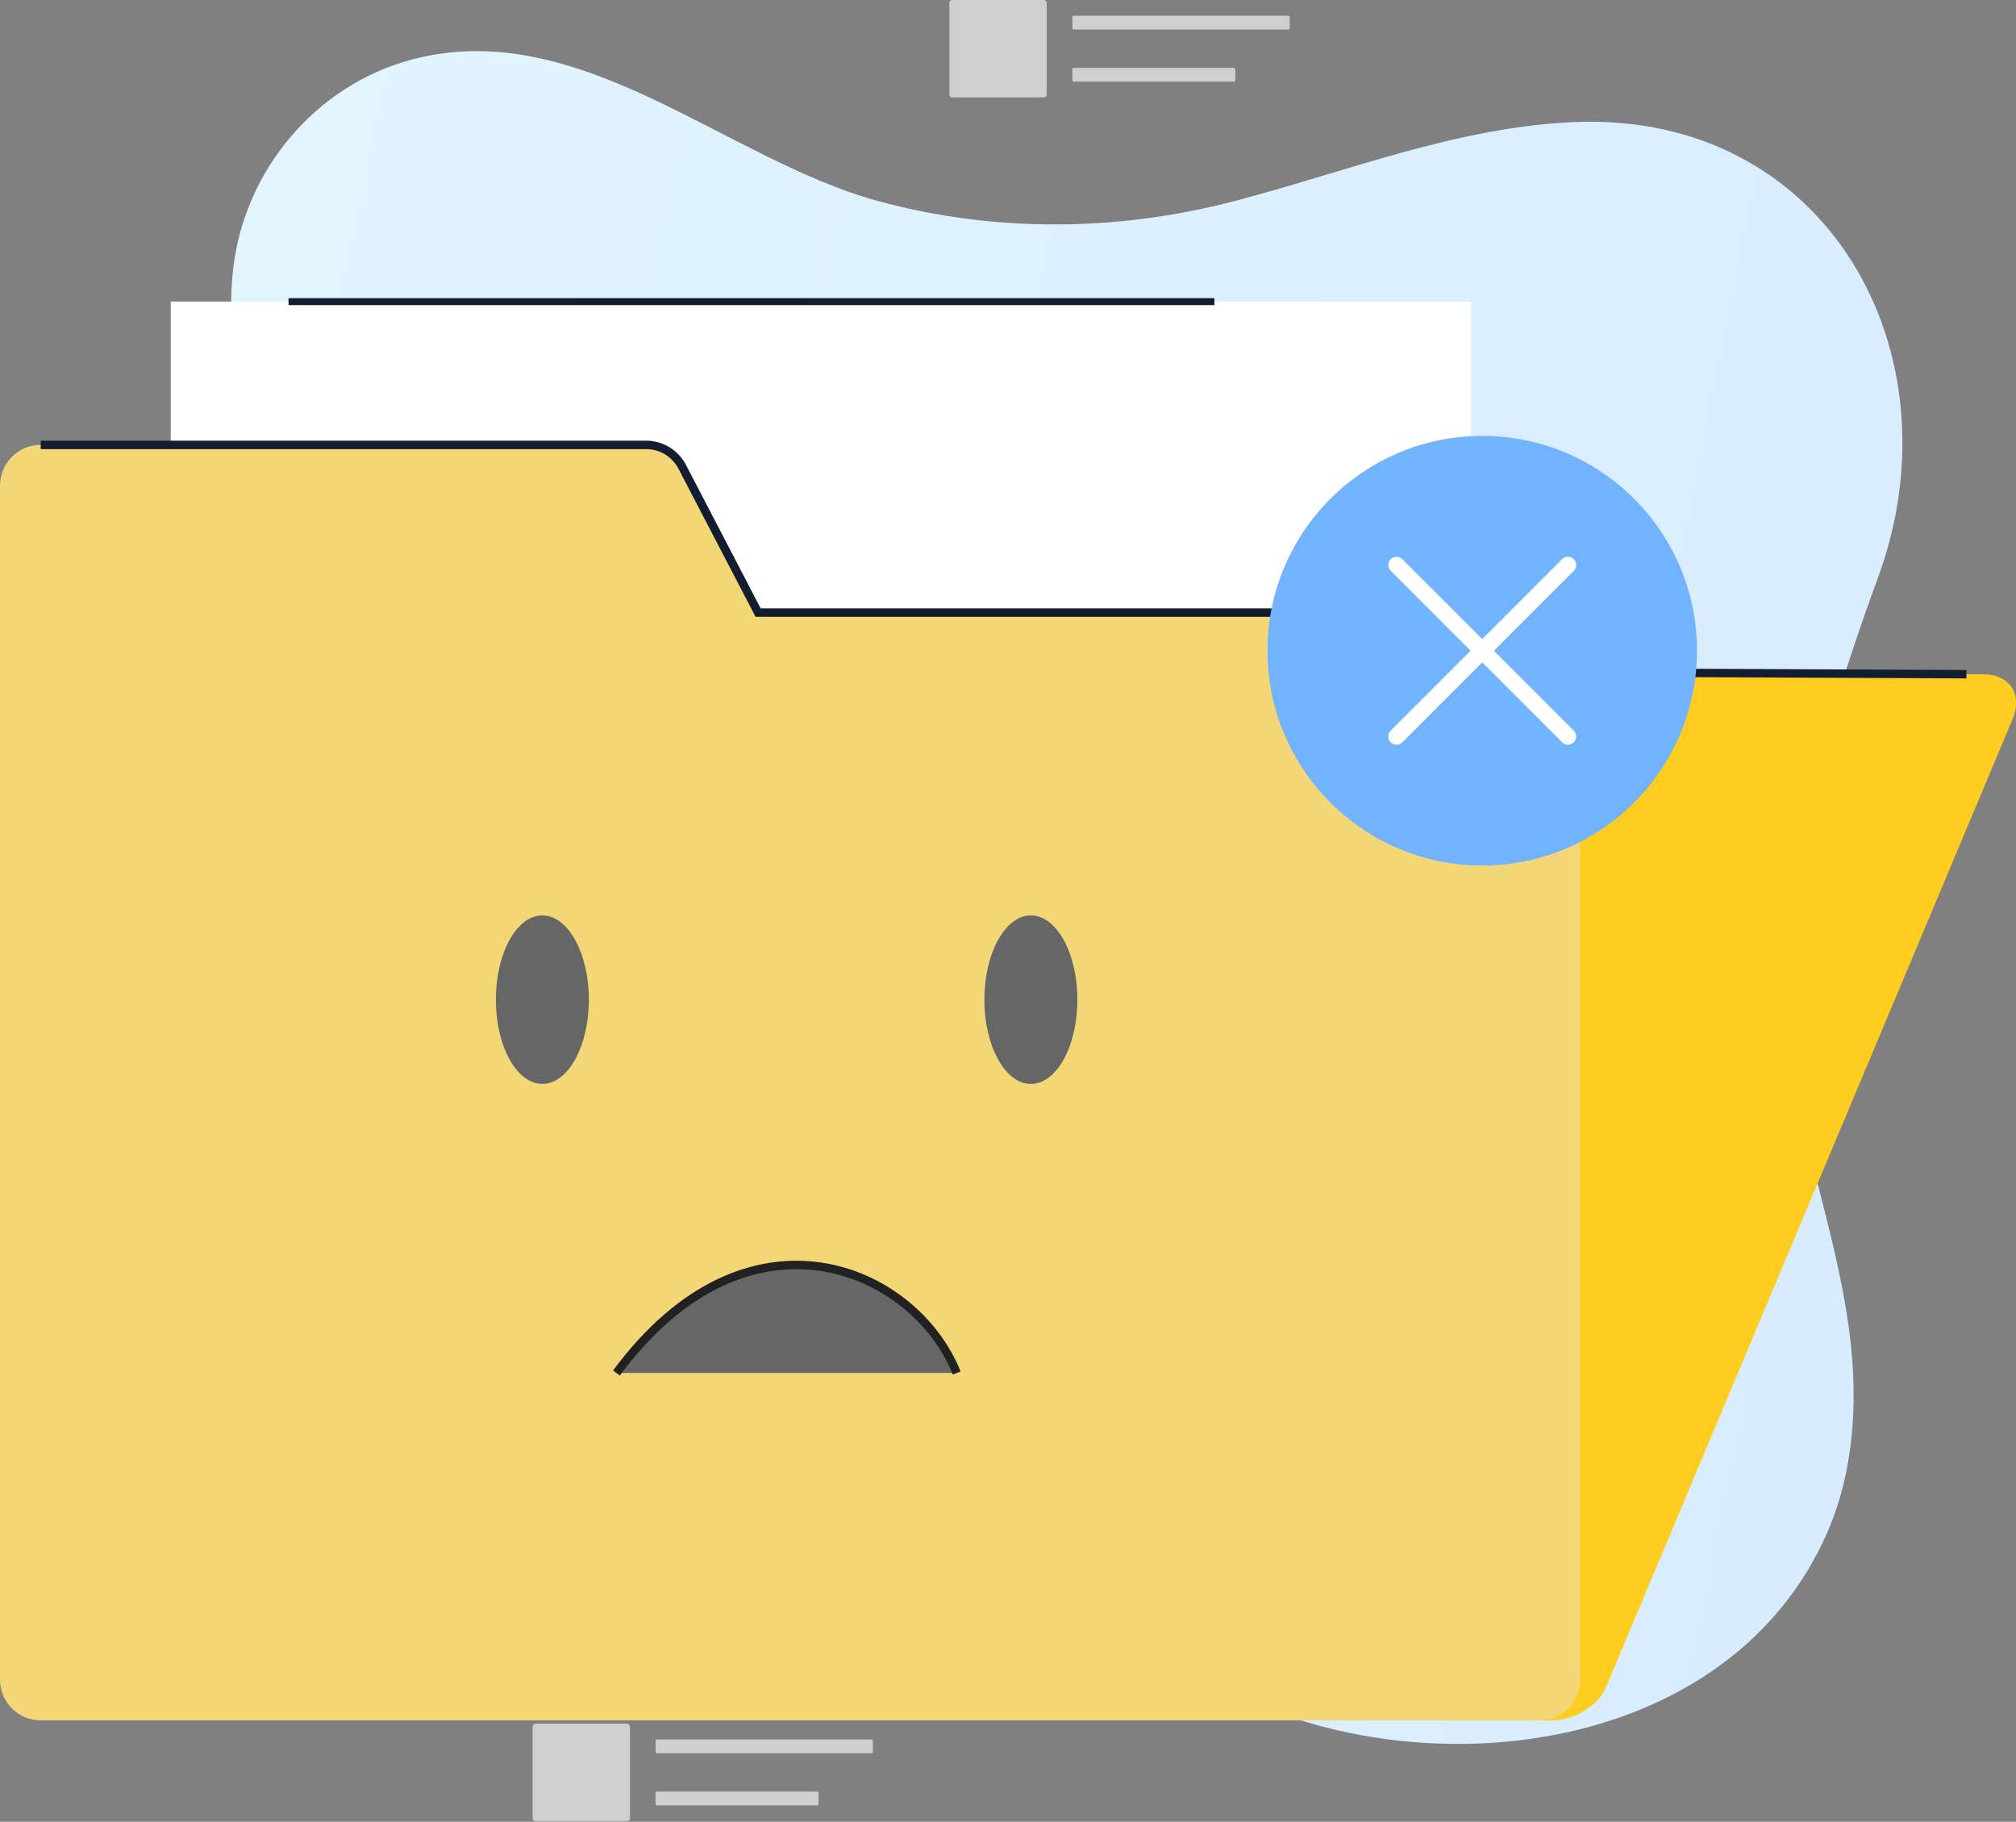 <svg width="259" height="234" viewBox="0 0 259 234" fill="none" xmlns="http://www.w3.org/2000/svg">
<rect x="0" y="0" width="259" height="234" fill="#808080" stroke="none"/>
<path d="M137.495 28.804C129.141 28.991 120.768 28.009 112.677 25.787C93.168 20.43 74.366 1.94 52.913 7.648C40.575 10.93 31.425 21.843 29.966 34.458C28.747 44.983 32.043 55.716 31.92 66.345C31.774 78.789 29.938 91.659 25.129 103.176C14.045 129.723 5.473 159.407 33.044 179.191C46.556 188.887 62.121 184.652 76.942 181.25C90.502 178.137 103.46 182.095 115.089 189.172C130.18 198.358 143.461 210.521 159.553 218.054C184.582 229.77 222.355 224.906 234.69 196.986C238.141 189.175 238.701 180.332 237.688 171.853C235.681 155.045 228.194 139.761 229.465 122.468C229.696 119.325 230.062 116.19 230.539 113.066C232.566 99.772 236.679 86.731 241.292 74.133C251.886 45.202 234.618 14.287 202.206 15.682C187.088 16.333 172.871 22.114 158.382 25.882C151.552 27.658 144.531 28.646 137.495 28.804Z" fill="url(#paint0_linear_4492_6636)"/>
<path d="M80.559 233.916H68.805C68.595 233.916 68.426 233.747 68.426 233.537V221.782C68.426 221.573 68.595 221.403 68.805 221.403H80.559C80.769 221.403 80.939 221.573 80.939 221.782V233.537C80.939 233.747 80.769 233.916 80.559 233.916Z" fill="#CFCFCF"/>
<path d="M111.964 225.198H84.4C84.302 225.198 84.223 225.119 84.223 225.021V223.601C84.223 223.503 84.302 223.424 84.4 223.424H111.964C112.061 223.424 112.141 223.503 112.141 223.601V225.021C112.141 225.119 112.061 225.198 111.964 225.198Z" fill="#CFCFCF"/>
<path d="M104.985 231.897H84.4C84.302 231.897 84.223 231.818 84.223 231.72V230.3C84.223 230.202 84.302 230.123 84.4 230.123H104.985C105.082 230.123 105.162 230.202 105.162 230.3V231.72C105.161 231.818 105.082 231.897 104.985 231.897Z" fill="#CFCFCF"/>
<path d="M134.099 12.514H122.344C122.134 12.514 121.965 12.344 121.965 12.134V0.379C121.965 0.17 122.134 0 122.344 0H134.099C134.308 0 134.478 0.17 134.478 0.379V12.134C134.478 12.343 134.308 12.514 134.099 12.514Z" fill="#CFCFCF"/>
<path d="M165.507 3.792H137.943C137.845 3.792 137.766 3.713 137.766 3.615V2.195C137.766 2.097 137.845 2.018 137.943 2.018H165.507C165.604 2.018 165.684 2.097 165.684 2.195V3.615C165.684 3.713 165.604 3.792 165.507 3.792Z" fill="#CFCFCF"/>
<path d="M158.528 10.491H137.943C137.845 10.491 137.766 10.412 137.766 10.314V8.894C137.766 8.796 137.845 8.717 137.943 8.717H158.528C158.625 8.717 158.705 8.796 158.705 8.894V10.314C158.704 10.412 158.625 10.491 158.528 10.491Z" fill="#CFCFCF"/>
<g clip-path="url(#clip0_4492_6636)">
<path d="M131.426 64.853L137.069 86.081L254.837 86.615C258.213 86.629 259.887 89.212 258.56 92.372L206.307 216.778C205.325 219.131 202.179 221.007 199.293 220.992L6.14 220.126C3.254 220.126 1.205 218.207 1.594 215.855L21.105 96.254L22.851 85.561L25.852 67.162C26.401 63.829 29.648 61.13 33.125 61.145L126.751 61.563C129.089 61.563 130.907 62.847 131.426 64.853Z" fill="#FFCD20"/>
<path d="M33.125 61.145L126.751 61.563C129.088 61.563 130.907 62.847 131.426 64.853L137.068 86.081L252.629 86.6" stroke="#121D30" stroke-width="1.082" stroke-miterlimit="10"/>
<path d="M21.938 111.262L189.004 111.262V38.735L21.938 38.735V111.262Z" fill="white"/>
<path d="M37.07 38.745H156.013" stroke="#121D30" stroke-width="0.896" stroke-miterlimit="10"/>
<path d="M87.623 59.946L97.377 78.677H197.785C200.672 78.677 203.009 81.015 203.009 83.901V215.753C203.009 218.639 200.672 220.977 197.785 220.977H5.224C2.338 220.977 0 218.639 0 215.753V62.37C0 59.484 2.338 57.147 5.224 57.147H83.005C84.953 57.147 86.742 58.229 87.637 59.96L87.623 59.946Z" fill="#F3D777"/>
<path d="M5.23 57.147H83.011C84.959 57.147 86.749 58.229 87.644 59.96L97.399 78.691H197.807" stroke="#121D30" stroke-width="1.082" stroke-miterlimit="10"/>
<path d="M190.427 111.175C205.665 111.175 218.018 98.822 218.018 83.584C218.018 68.345 205.665 55.992 190.427 55.992C175.189 55.992 162.836 68.345 162.836 83.584C162.836 98.822 175.189 111.175 190.427 111.175Z" fill="#71B3FF"/>
<path d="M202.187 93.845L191.927 83.585L202.187 73.324C202.606 72.906 202.606 72.242 202.187 71.824C201.769 71.405 201.105 71.405 200.687 71.824L190.426 82.084L180.166 71.824C179.748 71.405 179.084 71.405 178.665 71.824C178.247 72.242 178.247 72.906 178.665 73.324L188.926 83.585L178.665 93.845C178.247 94.263 178.247 94.927 178.665 95.346C179.084 95.764 179.748 95.764 180.166 95.346L190.426 85.085L200.687 95.346C201.105 95.764 201.769 95.764 202.187 95.346C202.606 94.927 202.606 94.263 202.187 93.845Z" fill="white"/>
<path d="M79.199 176.358C96.141 153.442 117.498 162.851 122.909 176.358H79.199Z" fill="#666666"/>
<path d="M79.199 176.358C96.141 153.442 117.498 162.851 122.909 176.358" stroke="#212121" stroke-width="1.082" stroke-miterlimit="10"/>
<path d="M75.652 128.404C75.652 134.378 72.982 139.227 69.677 139.227C66.373 139.227 63.703 134.378 63.703 128.404C63.703 122.43 66.373 117.581 69.677 117.581C72.982 117.581 75.652 122.43 75.652 128.404Z" fill="#666666"/>
<path d="M138.413 128.404C138.413 134.378 135.744 139.227 132.439 139.227C129.134 139.227 126.465 134.378 126.465 128.404C126.465 122.43 129.134 117.581 132.439 117.581C135.744 117.581 138.413 122.43 138.413 128.404Z" fill="#666666"/>
</g>
<defs>
<linearGradient id="paint0_linear_4492_6636" x1="19.756" y1="84.609" x2="248.93" y2="130.757" gradientUnits="userSpaceOnUse">
<stop stop-color="#E2F4FF"/>
<stop offset="1" stop-color="#D7ECFF"/>
</linearGradient>
<clipPath id="clip0_4492_6636">
<rect width="259" height="197.887" fill="white" transform="translate(0 23.104)"/>
</clipPath>
</defs>
</svg>
